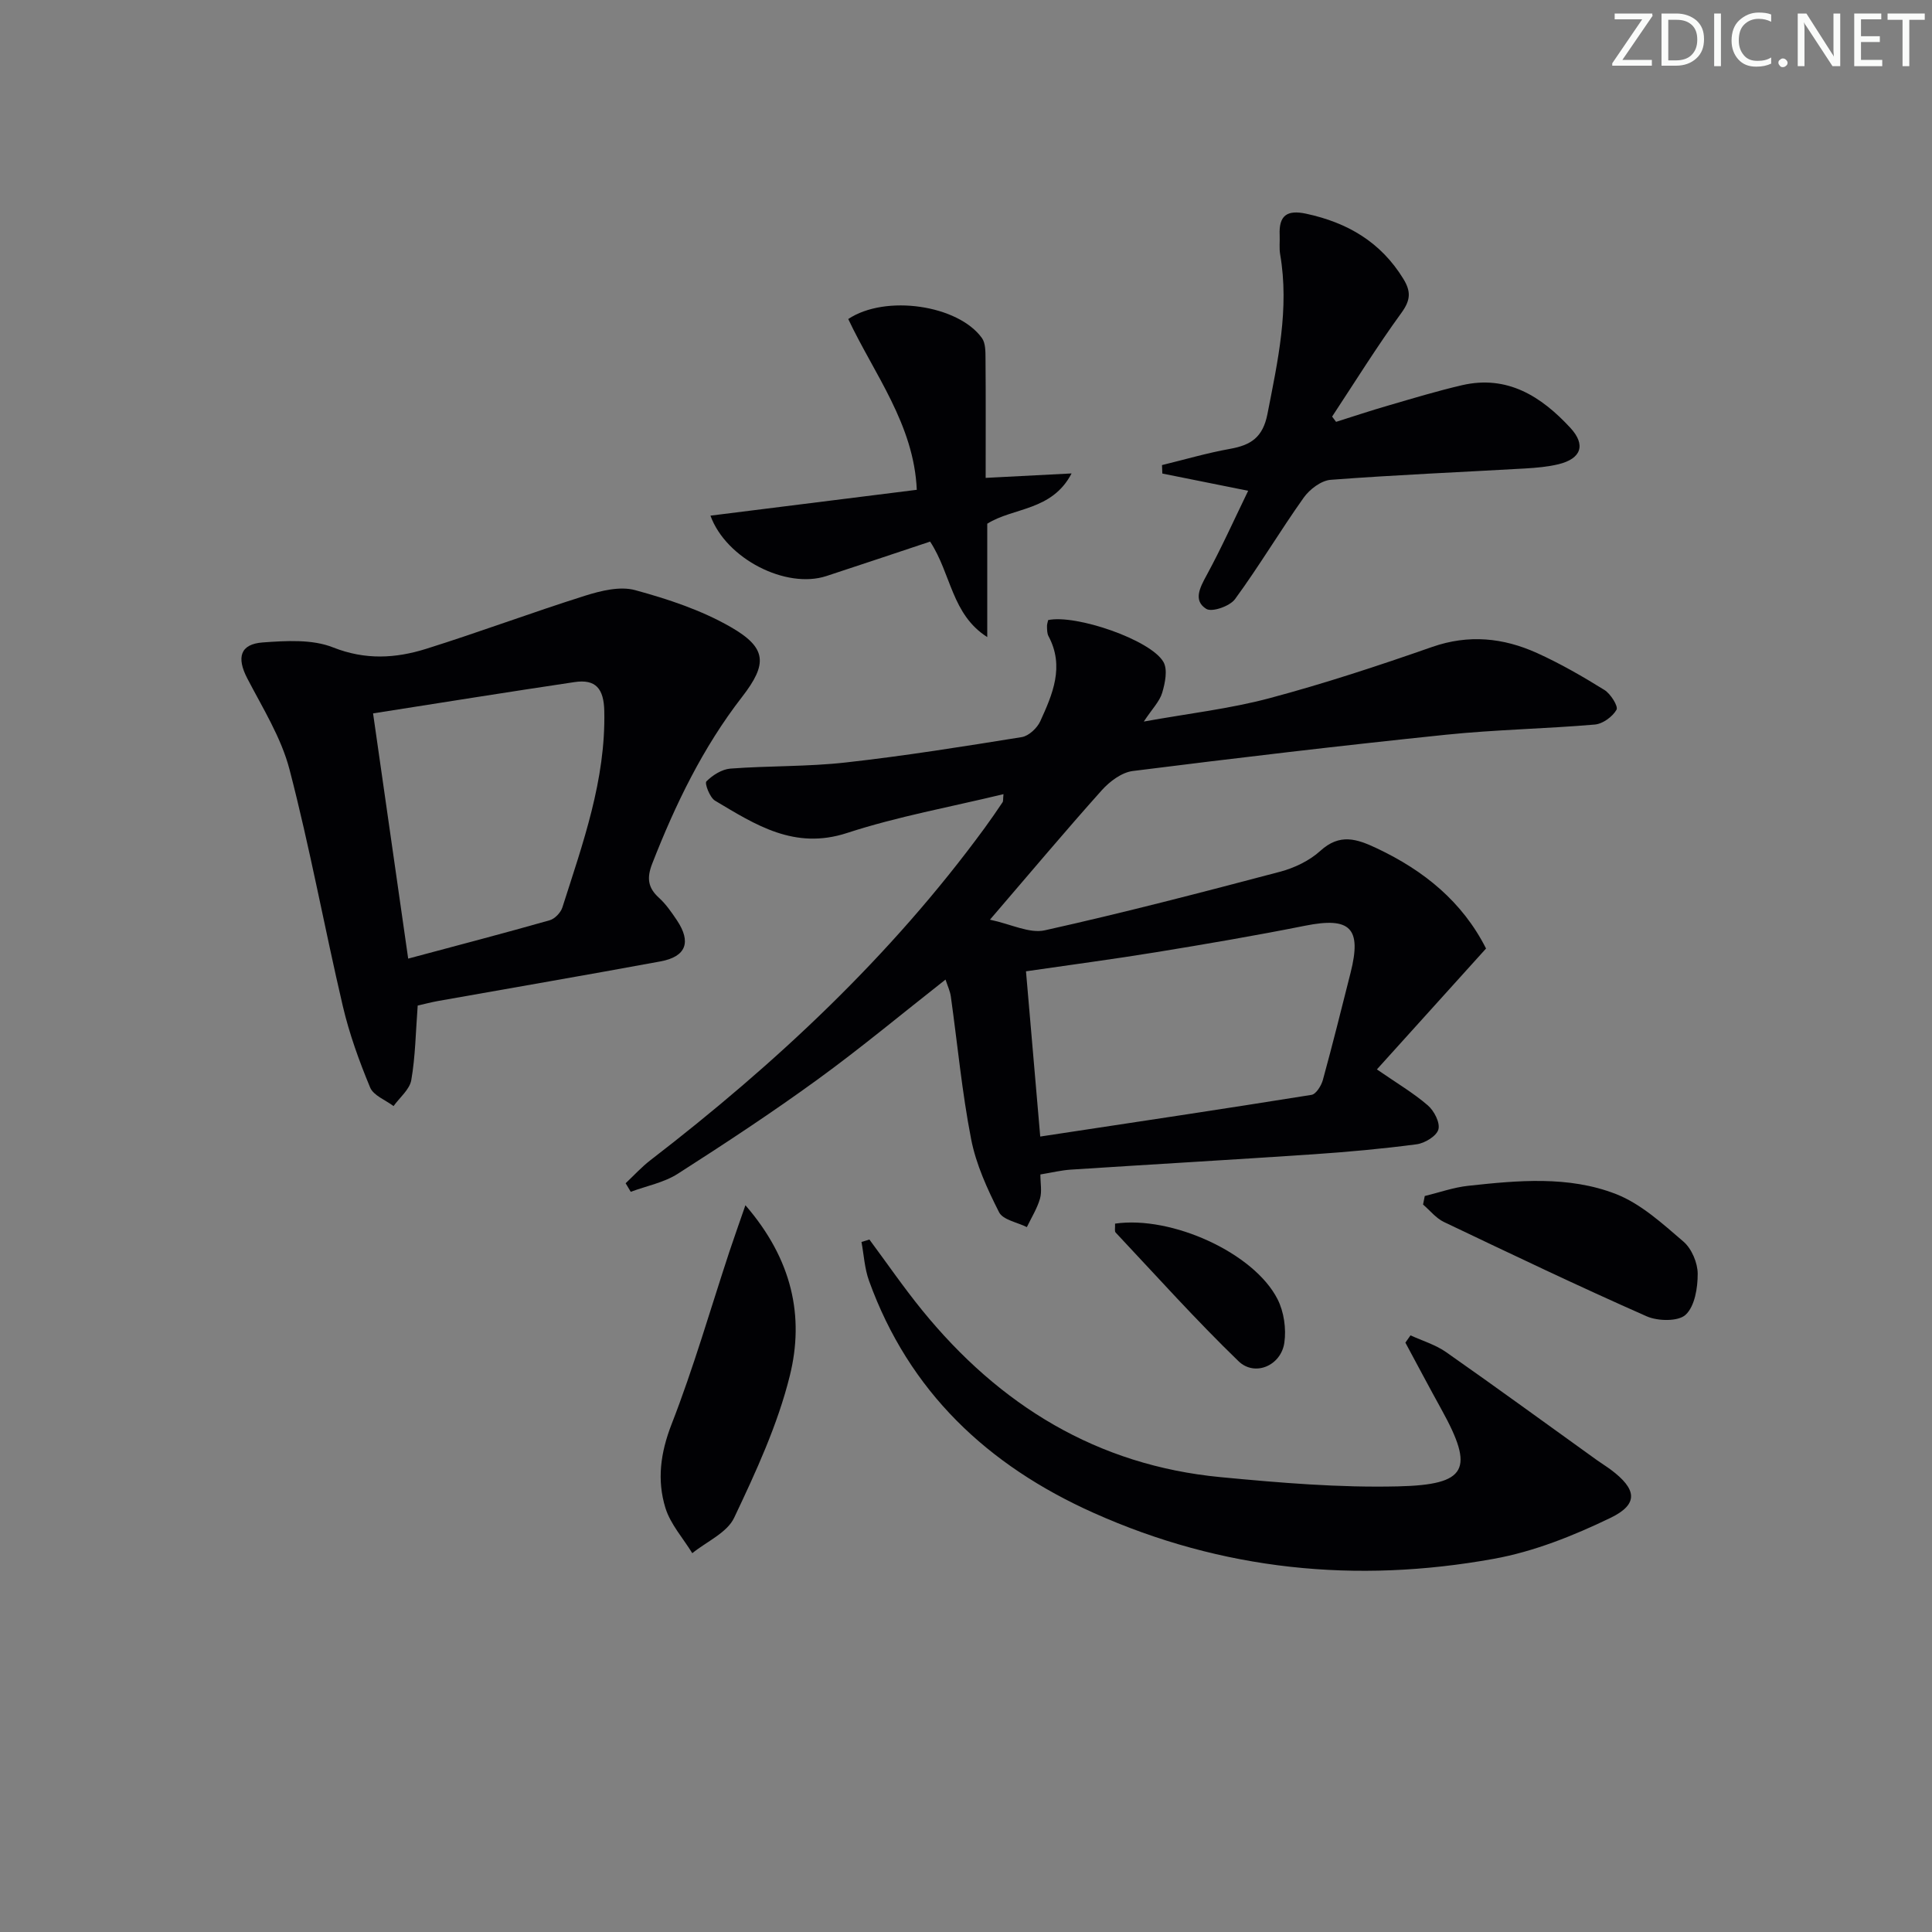 <svg enable-background="new 0 0 400 400" viewBox="0 0 400 400" xmlns="http://www.w3.org/2000/svg"><rect x="0" y="0" width="400" height="400" fill="#808080" stroke="none"/><g fill="#fafbfa"><path d="m342.2 3.2-6.3 9.2h6.1v1.2h-8.2v-.5l6.2-9.1h-5.7v-1.2h7.8v.4z"/><path d="m344 13.7v-10.9h3.1c1.6 0 3 .5 4.1 1.4 1.1 1 1.6 2.2 1.6 3.9s-.5 3-1.6 4-2.5 1.5-4.2 1.5h-3zm1.4-9.6v8.4h1.6c1.4 0 2.5-.4 3.2-1.1.8-.8 1.2-1.8 1.2-3.2s-.4-2.4-1.2-3.1-1.8-1-3.1-1z"/><path d="m356.3 2.8v10.9h-1.4v-10.9z"/><path d="m366.6 13.2c-.8.4-1.8.6-3 .6-1.6 0-2.8-.5-3.7-1.5s-1.4-2.3-1.4-3.9c0-1.7.5-3.2 1.6-4.2s2.4-1.6 4-1.6c1 0 1.9.1 2.6.4v1.5c-.8-.4-1.6-.6-2.6-.6-1.2 0-2.2.4-3 1.2s-1.1 1.9-1.1 3.3c0 1.3.4 2.3 1.1 3.1s1.6 1.1 2.8 1.1c1.1 0 2-.2 2.8-.7v1.3z"/><path d="m368.2 13c0-.3.1-.5.3-.6.2-.2.4-.3.6-.3.3 0 .5.1.7.3s.3.4.3.6-.1.5-.3.6c-.2.2-.4.3-.7.3s-.5-.1-.6-.3c-.2-.2-.3-.4-.3-.6z"/><path d="m381.1 13.7h-1.7l-5.5-8.4c-.2-.2-.3-.5-.4-.7 0 .2.1.8.1 1.5v7.6h-1.4v-10.9h1.8l5.3 8.3c.3.4.4.6.4.8 0-.3-.1-.8-.1-1.6v-7.5h1.4v10.9z"/><path d="m389.7 13.7h-5.8v-10.9h5.6v1.2h-4.2v3.5h3.9v1.2h-3.9v3.7h4.4z"/><path d="m398.4 4.1h-3.1v9.6h-1.4v-9.6h-3.1v-1.3h7.7v1.3z"/></g><path d="m217.01 128.38c5.7-1.23 21.26 4.09 23.87 8.68.91 1.59.34 4.36-.26 6.37-.53 1.79-2.05 3.3-3.81 5.96 9.32-1.68 17.84-2.65 26.04-4.84 11.35-3.03 22.55-6.72 33.64-10.6 7.58-2.65 14.74-1.91 21.73 1.25 4.82 2.18 9.45 4.85 13.96 7.65 1.29.8 2.91 3.4 2.5 4.1-.82 1.44-2.85 2.92-4.49 3.06-10.27.88-20.6 1.05-30.84 2.11-21.64 2.24-43.24 4.79-64.83 7.51-2.28.29-4.75 2.14-6.38 3.95-7.54 8.42-14.81 17.09-23.18 26.83 4.37.92 8.16 2.91 11.36 2.2 16.32-3.63 32.51-7.85 48.68-12.12 2.98-.79 6.11-2.28 8.36-4.33 4.02-3.66 7.53-2.5 11.69-.53 9.77 4.61 17.71 11.05 22.62 20.75-7.53 8.34-14.95 16.55-22.6 25.03 4.19 2.89 7.6 4.9 10.55 7.45 1.3 1.12 2.58 3.6 2.18 4.99-.39 1.37-2.81 2.84-4.49 3.06-7.08.94-14.21 1.58-21.34 2.07-16.76 1.13-33.53 2.09-50.29 3.18-1.97.13-3.92.61-6.28 1 0 1.8.35 3.52-.08 5.01-.6 2.05-1.78 3.94-2.72 5.89-1.98-1-4.96-1.49-5.76-3.09-2.43-4.8-4.76-9.89-5.78-15.13-1.9-9.75-2.82-19.68-4.2-29.53-.16-1.12-.67-2.18-1.1-3.5-8.96 7.03-17.5 14.15-26.48 20.68-9.41 6.84-19.14 13.25-28.94 19.52-2.87 1.84-6.48 2.52-9.75 3.74-.35-.59-.71-1.18-1.06-1.77 1.7-1.6 3.29-3.35 5.13-4.77 25.97-20 49.75-42.21 69.2-68.78 1.28-1.75 2.5-3.53 3.71-5.33.16-.23.08-.62.19-1.68-10.98 2.66-21.92 4.62-32.39 8.04-10.89 3.56-18.96-1.7-27.33-6.69-1.09-.65-2.19-3.59-1.79-3.99 1.28-1.29 3.21-2.51 4.97-2.65 7.95-.6 15.99-.38 23.9-1.27 12.19-1.36 24.31-3.3 36.42-5.25 1.45-.23 3.18-1.86 3.83-3.27 2.56-5.61 5.06-11.35 1.72-17.61-.3-.55-.3-1.3-.32-1.95-.04-.49.15-.96.24-1.4zm-4.59 72.72c1.01 11.69 1.95 22.65 2.95 34.21 19.2-2.91 37.7-5.67 56.16-8.63.95-.15 2.03-1.9 2.36-3.1 2.02-7.36 3.86-14.77 5.73-22.17 2.35-9.29-.06-11.62-9.41-9.75-10.23 2.04-20.52 3.8-30.82 5.48-8.81 1.44-17.66 2.6-26.97 3.96z" fill="#010104"/><path d="m86.48 208.19c-.42 5.56-.48 10.57-1.33 15.44-.34 1.94-2.39 3.59-3.67 5.37-1.67-1.26-4.16-2.18-4.85-3.85-2.27-5.47-4.31-11.11-5.66-16.87-3.81-16.29-6.81-32.79-11.03-48.97-1.72-6.61-5.56-12.72-8.76-18.89-2.21-4.27-1.49-7.07 3.22-7.41 4.84-.35 10.23-.69 14.56 1.03 6.68 2.64 12.94 2.28 19.28.29 11.03-3.46 21.88-7.52 32.91-11 3.28-1.03 7.21-2 10.34-1.15 6.8 1.85 13.71 4.14 19.78 7.63 7.49 4.3 7.69 7.61 2.38 14.46-8.14 10.5-13.82 22.26-18.62 34.55-1.13 2.9-.93 4.94 1.38 7.04 1.46 1.32 2.62 3.01 3.73 4.66 3.03 4.53 1.93 7.55-3.41 8.53-15.32 2.83-30.67 5.46-46.01 8.19-1.44.26-2.87.64-4.24.95zm-9.24-60.49c2.57 17.96 4.89 34.11 7.27 50.77 10.16-2.72 19.76-5.23 29.3-7.94 1.06-.3 2.27-1.57 2.62-2.64 4.23-13.27 9-26.39 8.68-40.69-.1-4.62-1.76-6.64-6.17-5.98-13.71 2.04-27.39 4.24-41.7 6.48z" fill="#010104"/><path d="m180 256.63c3.63 4.89 7.09 9.93 10.93 14.65 16.01 19.68 36.23 32.12 61.81 34.55 12.18 1.16 24.47 2.2 36.67 1.91 14.44-.33 15.86-3.56 9.04-15.91-2.54-4.59-4.99-9.23-7.48-13.85.35-.5.71-1.01 1.06-1.51 2.48 1.14 5.19 1.94 7.38 3.48 10.47 7.33 20.79 14.87 31.17 22.32.95.68 1.94 1.29 2.88 1.98 5.43 4.04 5.86 7.16-.01 10-7.66 3.7-15.86 6.99-24.19 8.49-28.45 5.15-56.22 2.41-82.85-9.52-21.94-9.82-38.2-25.1-46.49-48.05-.92-2.54-1.06-5.35-1.56-8.04.56-.15 1.1-.33 1.64-.5z" fill="#010104"/><path d="m276.62 87.34c3.58-1.13 7.14-2.32 10.74-3.36 5.08-1.48 10.15-3.02 15.3-4.22 9.41-2.19 16.45 2.32 22.44 8.79 3.31 3.57 2.27 6.41-2.41 7.56-2.23.54-4.58.74-6.88.88-13.44.77-26.89 1.33-40.3 2.35-1.98.15-4.36 1.96-5.59 3.69-4.9 6.89-9.23 14.2-14.23 21.02-1.07 1.46-4.77 2.75-5.95 2.01-2.72-1.7-1.34-4.36.05-6.91 3.05-5.6 5.67-11.44 8.63-17.54-6.62-1.33-12.19-2.45-17.77-3.57-.02-.58-.04-1.17-.07-1.75 4.69-1.14 9.34-2.51 14.09-3.36 4.31-.77 6.79-2.37 7.74-7.21 2.14-10.96 4.57-21.81 2.63-33.07-.22-1.3-.04-2.66-.1-3.99-.18-4.01 1.48-5.28 5.5-4.41 8.55 1.84 15.43 5.86 20.1 13.47 1.62 2.64 1.52 4.42-.39 7.05-5.06 6.96-9.61 14.29-14.35 21.48.27.36.54.72.82 1.09z" fill="#010104"/><path d="m147.09 106.76c14.15-1.77 28.2-3.53 42.72-5.35-.58-13.53-8.83-23.97-14.19-35.36 7.72-5.14 22.76-2.9 27.68 3.94.75 1.05.73 2.79.74 4.22.07 7.96.03 15.93.03 24.73 5.77-.3 11.12-.58 17.79-.92-4.06 7.8-12.06 7.01-17.46 10.41v23.47c-7.39-4.7-7.45-13.08-11.83-19.77-7.15 2.38-14.31 4.79-21.49 7.14-8.34 2.72-20.74-3.56-23.99-12.51z" fill="#010104"/><path d="m154.33 249.53c9.75 11.27 12.21 23.1 9.2 35.27-2.51 10.16-7.02 19.92-11.53 29.43-1.47 3.12-5.7 4.93-8.67 7.34-1.9-3.1-4.51-5.99-5.56-9.36-1.78-5.77-1.03-11.43 1.28-17.36 4.55-11.67 8.02-23.76 11.95-35.67.94-2.84 1.96-5.67 3.33-9.65z" fill="#010104"/><path d="m294.98 247.62c2.99-.72 5.94-1.78 8.97-2.11 10.28-1.12 20.79-2.11 30.58 1.69 5.18 2.01 9.67 6.14 14.01 9.86 1.7 1.46 2.94 4.39 2.95 6.65.01 2.92-.6 6.72-2.49 8.49-1.52 1.43-5.76 1.35-8.07.33-14.12-6.23-28.05-12.89-41.98-19.53-1.64-.78-2.89-2.39-4.32-3.61.11-.59.23-1.18.35-1.77z" fill="#010104"/><path d="m230.86 253.34c11.72-1.7 28.78 6.07 33.64 15.64 1.33 2.61 1.83 6.12 1.41 9.02-.69 4.75-6.12 7.08-9.49 3.82-8.82-8.53-17.03-17.69-25.44-26.64-.26-.27-.08-.94-.12-1.84z" fill="#010104"/></svg>